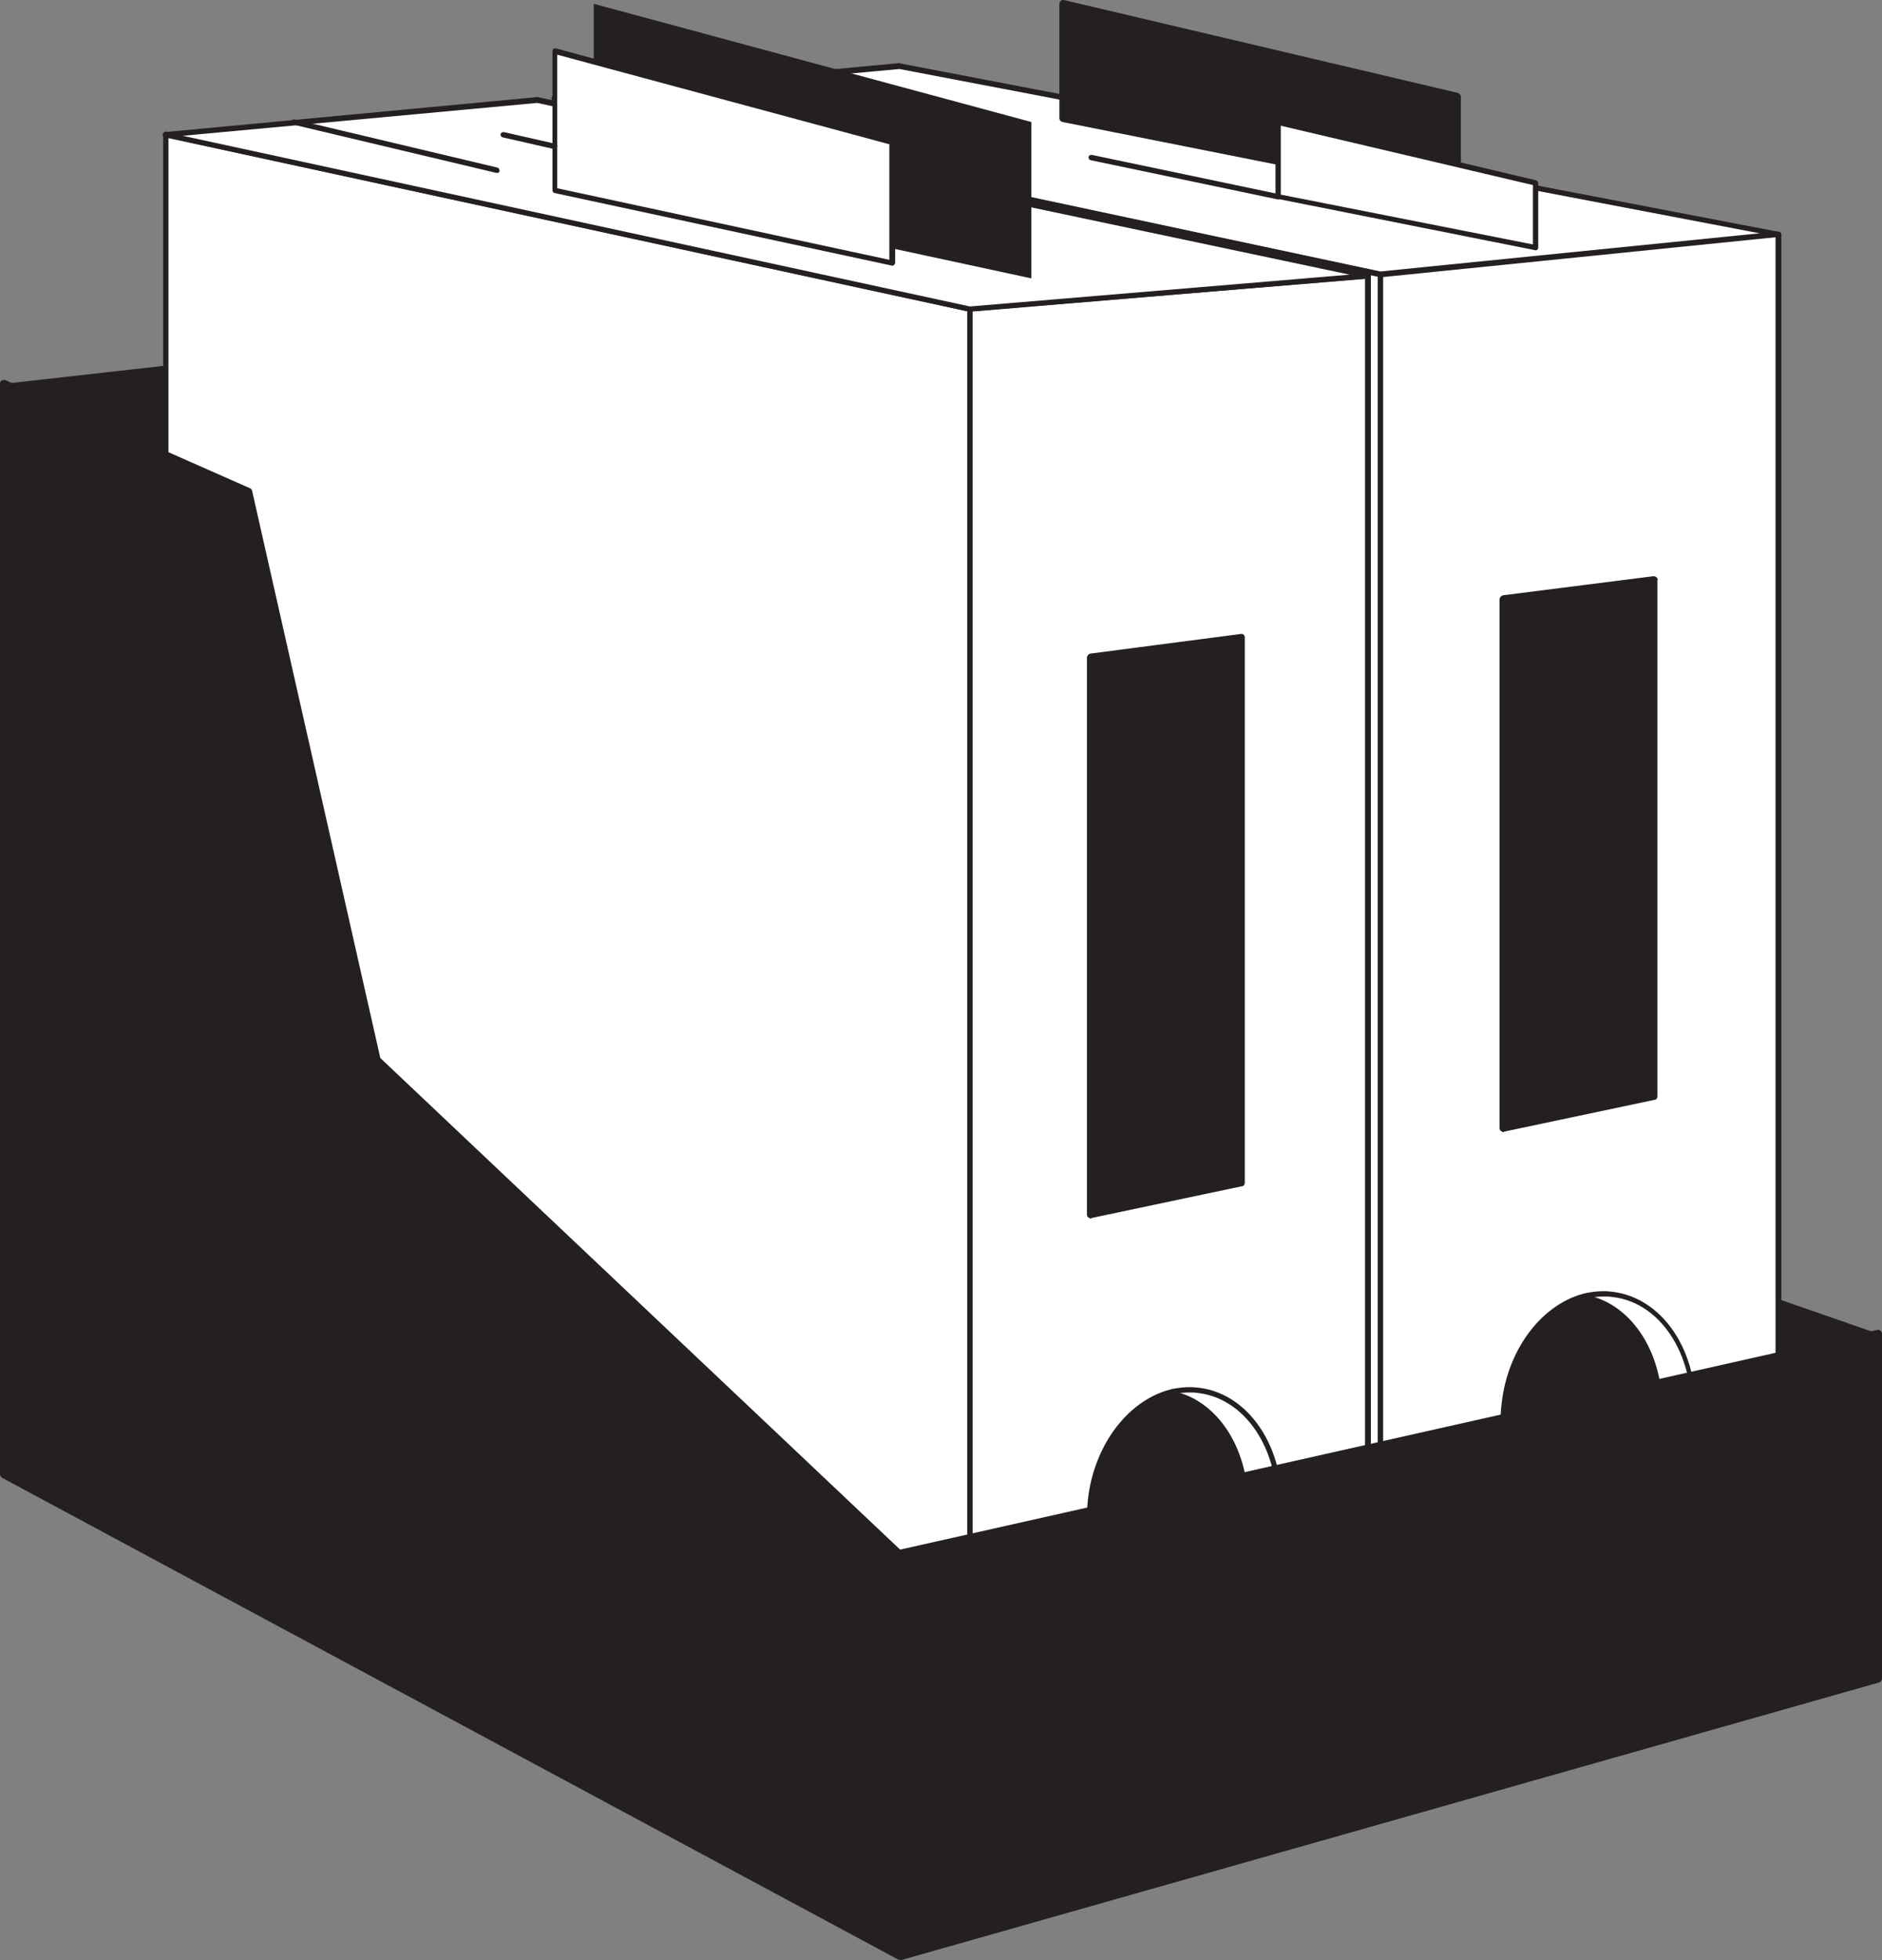 <svg transform="scale(1)" version="1.1" id="Layer_1" xmlns="http://www.w3.org/2000/svg" xmlns:xlink="http://www.w3.org/1999/xlink" x="0px" y="0px" xml:space="preserve" class="show_show__wrapper__graphic__5Waiy " viewBox="76.3 74.48 355.3 369.82"><rect x="76.3" y="74.48" width="355.3" height="369.82" fill="#808080" stroke="none"/><title>React</title><style type="text/css"> 	.st0{fill:#241F20;} 	.st1{fill:#FFFFFF;} 	.st2{fill:#241F20;} 	.st3{fill:none;} </style><g id="Archives"><polygon class="st0" points="430.8,326.1 282.1,274.4 314.9,408.3 	"></polygon><polygon class="st0" points="77,146.9 167.8,136.7 167.8,274.4 77,276.2 	"></polygon><polygon class="st1" points="412,118.7 412,382.4 336.9,411.4 336.9,125 	"></polygon><path class="st0" d="M336.9,411.9c-0.1,0-0.2,0-0.3-0.1c-0.1-0.1-0.2-0.2-0.2-0.4V125c0-0.3,0.2-0.5,0.5-0.5l75.1-6.3 		c0.1,0,0.3,0,0.4,0.1c0.1,0.1,0.2,0.2,0.2,0.4v263.7c0,0.2-0.1,0.4-0.3,0.5l-75.1,29C337,411.9,336.9,411.9,336.9,411.9z 		 M337.4,125.4v285.2l74.1-28.6V119.2L337.4,125.4z"></path><polygon class="st1" points="412,118.7 336.9,126.3 181,93.1 246.1,87 	"></polygon><path class="st0" d="M336.9,126.8h-0.1L180.9,93.5c-0.3,0-0.5-0.3-0.5-0.5s0.3-0.5,0.5-0.5l65-6.1h0.1L412,118.2 		c0.2,0,0.4,0.3,0.4,0.5c0,0.3-0.2,0.5-0.5,0.5L336.9,126.8L336.9,126.8z M184.3,93.2l152.6,32.5l71.6-7.2L246.1,87.5L184.3,93.2z"></path><polygon class="st1" points="181,93.1 181,372.8 336.9,364.4 336.9,126.3 	"></polygon><path class="st0" d="M181,373.3c-0.1,0-0.2,0-0.3-0.1c-0.1-0.1-0.2-0.2-0.2-0.4V93.1c0-0.2,0.1-0.3,0.2-0.4 		c0.1-0.1,0.3-0.1,0.4-0.1L337,125.8c0.2,0,0.4,0.3,0.4,0.5v238.1c0,0.3-0.2,0.5-0.5,0.5L181,373.3z M181.5,93.7v278.6l154.9-8.3 		V126.7L181.5,93.7z"></path><polygon class="st1" points="334.5,126.5 334.5,390.3 259.4,419.2 259.4,132.8 	"></polygon><path class="st0" d="M259.4,419.7c-0.1,0-0.2,0-0.3-0.1c-0.1-0.1-0.2-0.2-0.2-0.4V132.8c0-0.3,0.2-0.5,0.5-0.5l75.1-6.3 		c0.1,0,0.3,0,0.4,0.1c0.1,0.1,0.2,0.2,0.2,0.4v263.8c0,0.2-0.1,0.4-0.3,0.5l-75.1,29C259.5,419.7,259.4,419.7,259.4,419.7z 		 M259.9,133.2v285.2l74.1-28.6V127.1L259.9,133.2z"></path><polygon class="st1" points="259.4,132.8 107.6,99.9 107.6,315.9 259.4,393.1 	"></polygon><path class="st0" d="M259.4,393.6c-0.1,0-0.2,0-0.2-0.1l-151.8-77.2c-0.2-0.1-0.3-0.3-0.3-0.5v-216c0-0.2,0.1-0.3,0.2-0.4 		c0.1-0.1,0.3-0.1,0.4-0.1l151.8,32.9c0.2,0.1,0.4,0.3,0.4,0.5v260.3c0,0.2-0.1,0.3-0.2,0.4C259.6,393.6,259.5,393.6,259.4,393.6z 		 M108.1,315.6l150.8,76.7V133.2l-150.8-32.7V315.6z"></path><polygon class="st1" points="177.7,93.4 334.5,126.5 259.4,132.8 107.6,99.9 	"></polygon><path class="st0" d="M259.4,133.3h-0.1l-151.8-32.9c-0.3,0-0.5-0.3-0.5-0.5s0.3-0.5,0.5-0.5l70.2-6.6h0.1L334.6,126 		c0.3,0,0.5,0.3,0.5,0.5s-0.3,0.5-0.5,0.5L259.4,133.3L259.4,133.3z M110.8,100.1l148.6,32.2l71.7-6L177.7,93.9L110.8,100.1z"></path><path class="st1" d="M317.7,361.5c-1.5,12.5-10.6,21.7-20.4,20.6c-0.5,0-0.9-0.1-1.3-0.2c-9.1-2-15.1-12.6-13.7-24.5 		c1.2-10.5,7.9-18.7,15.8-20.4c1.5-0.3,3.1-0.4,4.7-0.2C312.4,337.9,319.2,349,317.7,361.5z"></path><path class="st0" d="M298.9,382.7c-0.6,0-1.2,0-1.7-0.1c-0.5-0.1-0.9-0.1-1.4-0.2c-9.3-2-15.5-13-14.1-25.1 		c1.2-10.5,7.9-19,16.1-20.8c1.6-0.3,3.2-0.4,4.8-0.2c10.1,1.2,17,12.6,15.5,25.3l0,0c-0.6,5.9-3.2,11.4-7.2,15.7 		C307.8,380.6,303.5,382.6,298.9,382.7z M300.9,337.2c-1,0-2,0.1-2.9,0.3c-7.9,1.7-14.2,9.9-15.4,19.9c-1.4,11.5,4.5,22.1,13.3,24 		c0.4,0.1,0.8,0.2,1.3,0.2c4.6,0.5,9.2-1.2,12.9-5c3.9-4.1,6.4-9.4,7-15.1l0,0c1.5-12.2-5.1-23.1-14.6-24.2 		C302,337.2,301.5,337.2,300.9,337.2L300.9,337.2z"></path><path class="st0" d="M311.7,361.5c-1.2,10.5-7.9,18.7-15.8,20.4c-9.1-2-15.1-12.6-13.7-24.5c1.2-10.5,7.9-18.7,15.8-20.4 		C307,339,313.1,349.6,311.7,361.5z"></path><path class="st1" d="M395.9,343.5c-1.5,12.5-10.6,21.7-20.4,20.5c-0.5,0-0.9-0.1-1.3-0.2c-9.1-2-15.2-12.6-13.7-24.5 		c1.2-10.5,7.9-18.7,15.8-20.4c1.5-0.3,3.1-0.4,4.7-0.2C390.6,319.8,397.3,330.9,395.9,343.5z"></path><path class="st0" d="M377.1,364.6c-0.6,0-1.2,0-1.8-0.1c-0.5,0-0.9-0.1-1.4-0.2c-9.4-2-15.6-13-14.1-25.1 		c1.2-10.5,7.9-19,16.1-20.8c1.6-0.3,3.2-0.4,4.8-0.2c10.1,1.2,17,12.5,15.5,25.3l0,0c-0.6,5.9-3.2,11.4-7.2,15.7 		C386,362.6,381.7,364.5,377.1,364.6z M379.1,319.1c-1,0-2,0.1-2.9,0.3c-7.9,1.7-14.2,9.9-15.4,19.9c-1.4,11.5,4.5,22.1,13.4,24 		c0.4,0.1,0.8,0.2,1.3,0.2c4.6,0.5,9.2-1.2,12.9-5c3.9-4.1,6.4-9.4,7-15.1c1.4-12.2-5.1-23.1-14.6-24.2 		C380.2,319.1,379.7,319.1,379.1,319.1L379.1,319.1z"></path><path class="st0" d="M389.9,343.5c-1.2,10.5-7.9,18.7-15.8,20.3c-9.1-2-15.2-12.6-13.7-24.5c1.2-10.5,7.9-18.7,15.8-20.4 		C385.2,320.9,391.3,331.5,389.9,343.5z"></path><polygon class="st2" points="77,146.9 77,352.7 246.1,443.5 246.1,367.6 147.5,274.4 123.2,167.2 	"></polygon><path class="st0" d="M246.1,444.2c-0.1,0-0.2,0-0.4-0.1l-169-90.8c-0.2-0.1-0.4-0.4-0.4-0.7V146.9c0-0.3,0.1-0.5,0.3-0.6 		c0.2-0.1,0.5-0.2,0.7-0.1l46.2,20.4c0.2,0.1,0.4,0.3,0.4,0.5l24.2,107l98.4,93c0.1,0.1,0.2,0.3,0.2,0.5v75.9c0,0.3-0.1,0.5-0.4,0.6 		C246.4,444.2,246.2,444.2,246.1,444.2z M77.8,352.2l167.5,90v-74.3L147,275c-0.1-0.1-0.2-0.2-0.2-0.4l-24.2-106.9L77.8,148 		L77.8,352.2z"></path><polygon class="st2" points="246.1,367.6 430.8,326.1 430.8,391 246.1,443.5 	"></polygon><path class="st0" d="M246.1,444.2c-0.2,0-0.3-0.1-0.4-0.1c-0.2-0.1-0.3-0.4-0.3-0.6v-75.9c0-0.4,0.2-0.7,0.6-0.7l184.7-41.5 		c0.4-0.1,0.8,0.2,0.9,0.6c0,0.1,0,0.1,0,0.2v65c0,0.3-0.2,0.6-0.5,0.7l-184.7,52.4C246.2,444.2,246.1,444.2,246.1,444.2z 		 M246.8,368.2v74.3l183.2-52V327L246.8,368.2z"></path><polygon class="st2" points="388.6,281.4 360.2,287.4 360.2,187.7 388.6,184.1 	"></polygon><path class="st0" d="M360.2,288.1c-0.2,0-0.3-0.1-0.5-0.2c-0.2-0.1-0.3-0.4-0.3-0.6v-99.7c0-0.4,0.3-0.7,0.6-0.8l28.4-3.6 		c0.2,0,0.4,0,0.6,0.2c0.2,0.1,0.3,0.3,0.2,0.6v97.3c0,0.4-0.2,0.7-0.6,0.7l-28.4,6L360.2,288.1z M361,188.3v98.1l26.9-5.7v-95.8 		L361,188.3z M388.6,281.4L388.6,281.4z"></path><polygon class="st2" points="310.7,297.6 282.3,303.6 282.3,198.6 310.7,194.9 	"></polygon><path class="st0" d="M282.3,304.4c-0.2,0-0.3-0.1-0.5-0.2c-0.2-0.1-0.3-0.4-0.3-0.6V198.6c0-0.4,0.3-0.7,0.6-0.8l28.4-3.7 		c0.4-0.1,0.8,0.2,0.8,0.6c0,0,0,0.1,0,0.1v102.8c0,0.4-0.2,0.7-0.6,0.7l-28.4,6L282.3,304.4z M283.1,199.2v103.5l26.9-5.7V195.7 		L283.1,199.2z M310.7,297.6L310.7,297.6z"></path><polygon class="st0" points="271,127 271,97.5 188.4,75.2 188.4,109.2 	"></polygon><polygon class="st1" points="244.8,124.1 244.8,101.4 181,84.1 181,110.4 	"></polygon><path class="st0" d="M244.8,124.6h-0.1l-63.7-13.7c-0.2,0-0.4-0.3-0.4-0.5V84.1c0-0.2,0.1-0.3,0.2-0.4c0.1-0.1,0.3-0.1,0.4-0.1 		l63.7,17.2c0.2,0.1,0.4,0.3,0.4,0.5v22.8C245.2,124.4,245,124.6,244.8,124.6z M181.5,110l62.7,13.5v-21.8l-62.7-16.9V110z"></path><polygon class="st2" points="351.4,111.6 351.4,92.8 276.9,75.2 276.9,96.8 	"></polygon><path class="st0" d="M351.4,112.3h-0.1l-74.4-14.8c-0.4-0.1-0.6-0.4-0.6-0.7V75.2c0-0.4,0.4-0.8,0.8-0.7c0,0,0.1,0,0.1,0L351.5,92 		c0.3,0.1,0.6,0.4,0.6,0.7v18.8C352.1,111.9,351.8,112.3,351.4,112.3C351.4,112.3,351.4,112.3,351.4,112.3L351.4,112.3z M277.7,96.2 		l72.9,14.5V93.4l-72.9-17.3V96.2z"></path><polygon class="st1" points="366.2,121.2 366.2,109 317.6,97.5 317.6,111.6 	"></polygon><path class="st0" d="M366.2,121.7L366.2,121.7l-48.7-9.7c-0.2,0-0.4-0.3-0.4-0.5V97.5c0-0.2,0.1-0.3,0.2-0.4 		c0.1-0.1,0.3-0.1,0.4-0.1l48.6,11.5c0.2,0.1,0.4,0.3,0.4,0.5v12.2c0,0.2-0.1,0.3-0.2,0.4C366.4,121.7,366.3,121.7,366.2,121.7z 		 M318.1,111.2l47.6,9.4v-11.2l-47.6-11.2V111.2z"></path><path class="st0" d="M170.2,107.1H170L131.7,98c-0.3-0.1-0.4-0.3-0.4-0.6c0,0,0,0,0,0c0.1-0.3,0.3-0.4,0.6-0.4l38.3,9.1 		c0.3,0.1,0.4,0.3,0.4,0.6C170.6,107,170.4,107.1,170.2,107.1z"></path><line class="st3" x1="171.3" y1="99.9" x2="181" y2="102.1"></line><path class="st0" d="M181,102.6h-0.1l-9.7-2.2c-0.3-0.1-0.4-0.3-0.4-0.6c0,0,0,0,0,0c0.1-0.3,0.3-0.4,0.6-0.4l9.7,2.2 		c0.3,0,0.5,0.3,0.4,0.6C181.5,102.4,181.3,102.6,181,102.6L181,102.6z"></path><line class="st3" x1="317.6" y1="111.6" x2="282.3" y2="104.1"></line><path class="st0" d="M317.6,112.1h-0.1l-35.3-7.4c-0.3-0.1-0.4-0.3-0.4-0.6c0,0,0,0,0,0c0.1-0.3,0.3-0.4,0.6-0.4c0,0,0,0,0,0 		l35.3,7.4c0.3,0,0.5,0.3,0.4,0.6S317.9,112.1,317.6,112.1L317.6,112.1z"></path></g></svg>